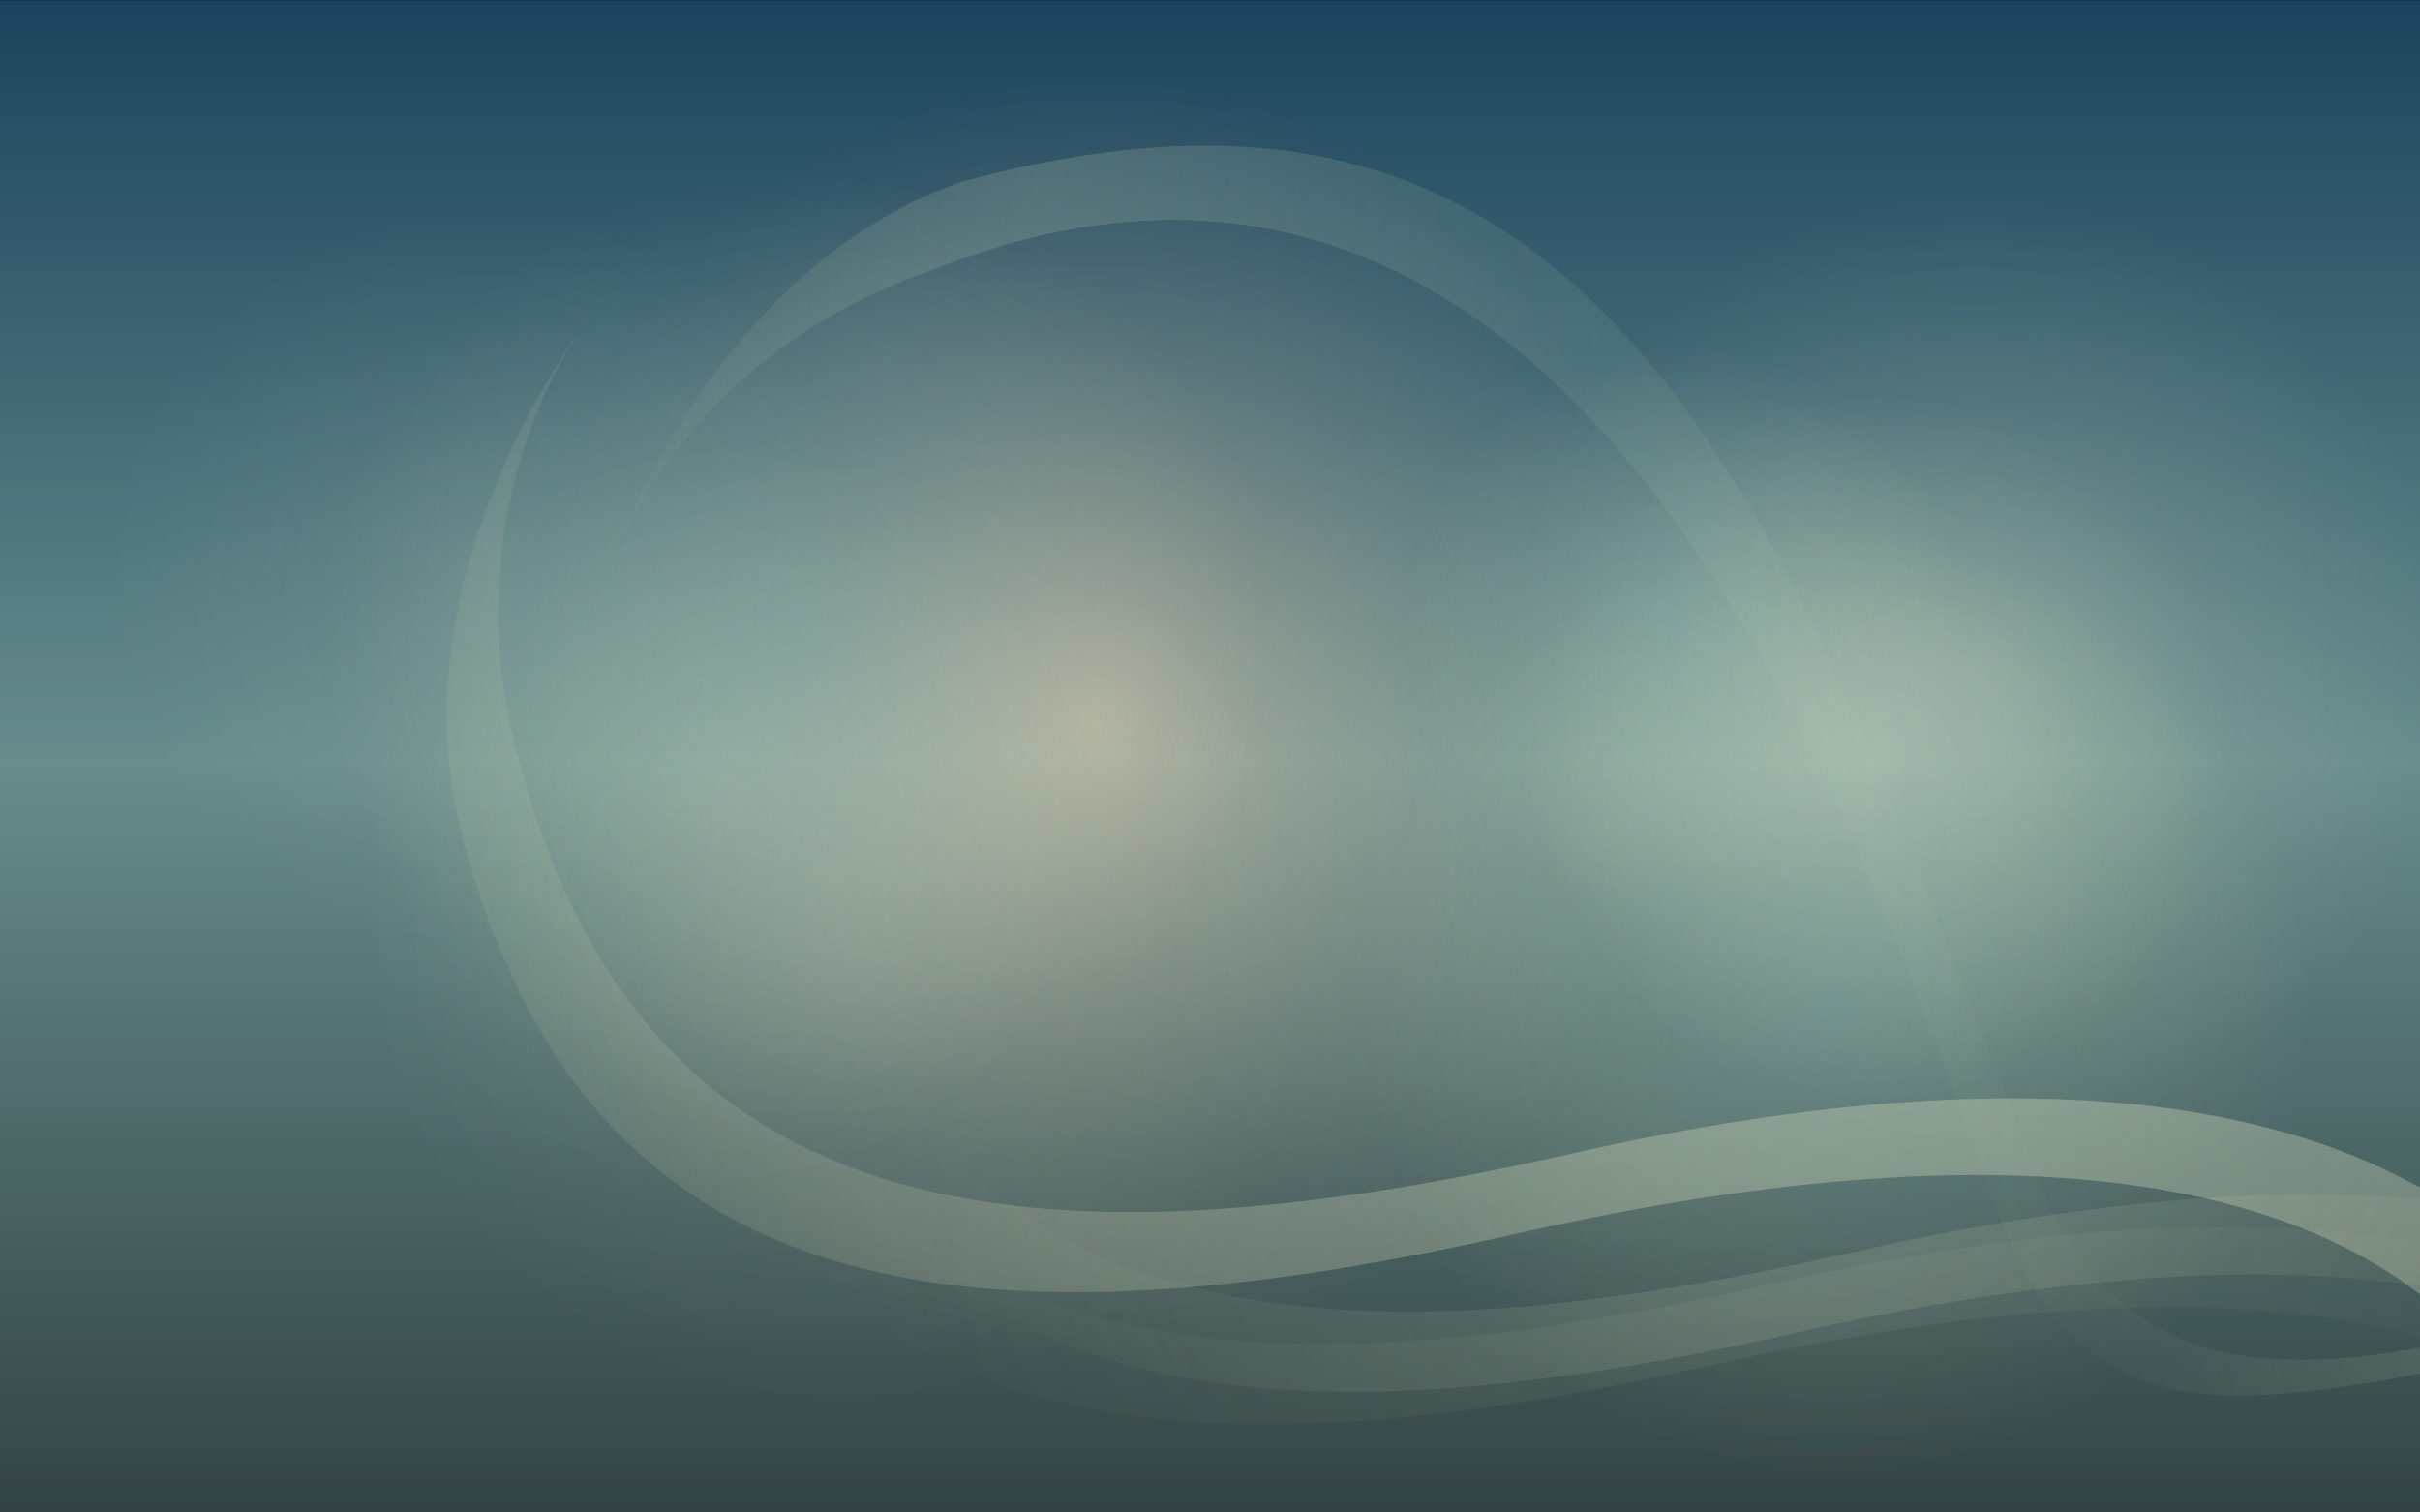 <?xml version="1.0" encoding="utf-8"?>
<!-- Generator: Adobe Illustrator 16.0.0, SVG Export Plug-In . SVG Version: 6.00 Build 0)  -->
<!DOCTYPE svg PUBLIC "-//W3C//DTD SVG 1.1//EN" "http://www.w3.org/Graphics/SVG/1.1/DTD/svg11.dtd">
<svg version="1.1"
	 id="root" xmlns:svg="http://www.w3.org/2000/svg" xmlns:dc="http://purl.org/dc/elements/1.1/" xmlns:cc="http://creativecommons.org/ns#" xmlns:rdf="http://www.w3.org/1999/02/22-rdf-syntax-ns#"
	 xmlns="http://www.w3.org/2000/svg" xmlns:xlink="http://www.w3.org/1999/xlink" x="0px" y="0px" width="1920px" height="1200px"
	 viewBox="0 0 1920 1200" enable-background="new 0 0 1920 1200" xml:space="preserve">
<rect x="0" y="0" width="1920" height="1200" fill="#808080" stroke="none"/>
<g id="background">
	<g id="background_1_">
		
			<linearGradient id="rect12_1_" gradientUnits="userSpaceOnUse" x1="-1744.02" y1="3958.033" x2="-1744.02" y2="2759.901" gradientTransform="matrix(1 0 0 -1 2704.019 3960.918)">
			<stop  offset="0" style="stop-color:#133356"/>
			<stop  offset="0.502" style="stop-color:#7C9999"/>
			<stop  offset="1" style="stop-color:#333333"/>
		</linearGradient>
		<rect id="rect12" fill="url(#rect12_1_)" width="1920" height="1200.373"/>
	</g>
	<g id="Layer_4">
		
			<radialGradient id="rect24_1_" cx="-1864.275" cy="3059.273" r="942.225" gradientTransform="matrix(0.994 0 0 -1.11 2723.54 3965.093)" gradientUnits="userSpaceOnUse">
			<stop  offset="0" style="stop-color:#E4C8A5;stop-opacity:0.5"/>
			<stop  offset="0.143" style="stop-color:#AEAB93;stop-opacity:0.437"/>
			<stop  offset="0.38" style="stop-color:#587E77;stop-opacity:0.333"/>
			<stop  offset="0.488" style="stop-color:#366C6C;stop-opacity:0.286"/>
		</radialGradient>
		<rect id="rect24" y="0.749" fill="url(#rect24_1_)" width="1920" height="1199.251"/>
	</g>
</g>
<g id="glows">
	
		<radialGradient id="circle32_1_" cx="-1211.986" cy="3368.22" r="279.21" gradientTransform="matrix(1 0 0 -1 2704.019 3960.918)" gradientUnits="userSpaceOnUse">
		<stop  offset="0" style="stop-color:#FFFCDD"/>
		<stop  offset="1" style="stop-color:#FEF9C8;stop-opacity:0"/>
	</radialGradient>
	
		<circle id="circle32" opacity="0.2" fill="url(#circle32_1_)" enable-background="new    " cx="1492.033" cy="592.698" r="279.21"/>
	
		<radialGradient id="circle39_1_" cx="-1367.049" cy="3464.307" r="221.002" gradientTransform="matrix(1 0 0 -1 2704.019 3960.918)" gradientUnits="userSpaceOnUse">
		<stop  offset="0" style="stop-color:#99CCCC"/>
		<stop  offset="1" style="stop-color:#FEF9C8;stop-opacity:0"/>
	</radialGradient>
	
		<circle id="circle39" opacity="0.2" fill="url(#circle39_1_)" enable-background="new    " cx="1336.971" cy="496.611" r="221.002"/>
	
		<radialGradient id="circle46_1_" cx="-2320.973" cy="3502.308" r="293.003" gradientTransform="matrix(1 0 0 -1 2704.019 3960.918)" gradientUnits="userSpaceOnUse">
		<stop  offset="0" style="stop-color:#FFFCDD"/>
		<stop  offset="1" style="stop-color:#FEF9C8;stop-opacity:0"/>
	</radialGradient>
	<circle id="circle46" opacity="0.1" fill="url(#circle46_1_)" enable-background="new    " cx="383.047" cy="458.61" r="293.003"/>
	
		<radialGradient id="circle53_1_" cx="-2132.973" cy="3313.263" r="293.003" gradientTransform="matrix(1 0 0 -1 2704.019 3960.918)" gradientUnits="userSpaceOnUse">
		<stop  offset="0" style="stop-color:#FFFCDD"/>
		<stop  offset="1" style="stop-color:#FEF9C8;stop-opacity:0"/>
	</radialGradient>
	
		<circle id="circle53" opacity="0.1" fill="url(#circle53_1_)" enable-background="new    " cx="571.047" cy="647.655" r="293.003"/>
	
		<radialGradient id="circle60_1_" cx="-2036.638" cy="3220.429" r="374.833" gradientTransform="matrix(1 0 0 -1 2704.019 3960.918)" gradientUnits="userSpaceOnUse">
		<stop  offset="0" style="stop-color:#FFFCDD"/>
		<stop  offset="1" style="stop-color:#FEF9C8;stop-opacity:0"/>
	</radialGradient>
	
		<circle id="circle60" opacity="0.1" fill="url(#circle60_1_)" enable-background="new    " cx="667.382" cy="740.489" r="374.833"/>
	
		<radialGradient id="path67_1_" cx="-1425.143" cy="3298.195" r="374.832" gradientTransform="matrix(1 0 0 -1 2704.019 3960.918)" gradientUnits="userSpaceOnUse">
		<stop  offset="0" style="stop-color:#FFFCDD"/>
		<stop  offset="1" style="stop-color:#FEF9C8;stop-opacity:0"/>
	</radialGradient>
	<path id="path67" opacity="0.1" fill="url(#path67_1_)" enable-background="new    " d="M1278.877,287.89
		c207.014,0,374.832,167.815,374.832,374.833s-167.818,374.832-374.832,374.832S904.045,869.739,904.045,662.726
		C904.045,455.707,1071.863,287.89,1278.877,287.89z"/>
	
		<radialGradient id="circle74_1_" cx="-2071.783" cy="3448.193" r="374.832" gradientTransform="matrix(1 0 0 -1 2704.019 3960.918)" gradientUnits="userSpaceOnUse">
		<stop  offset="0" style="stop-color:#99CCCC"/>
		<stop  offset="1" style="stop-color:#FEF9C8;stop-opacity:0"/>
	</radialGradient>
	
		<circle id="circle74" opacity="0.2" fill="url(#circle74_1_)" enable-background="new    " cx="632.236" cy="512.725" r="374.833"/>
	
		<radialGradient id="circle81_1_" cx="-1137.484" cy="3430.194" r="374.833" gradientTransform="matrix(1 0 0 -1 2704.019 3960.918)" gradientUnits="userSpaceOnUse">
		<stop  offset="0" style="stop-color:#FFFCDD"/>
		<stop  offset="1" style="stop-color:#FEF9C8;stop-opacity:0"/>
	</radialGradient>
	
		<circle id="circle81" opacity="0.2" fill="url(#circle81_1_)" enable-background="new    " cx="1566.535" cy="530.724" r="374.833"/>
	
		<radialGradient id="circle88_1_" cx="-1247.314" cy="3166.195" r="374.832" gradientTransform="matrix(1 0 0 -1 2704.019 3960.918)" gradientUnits="userSpaceOnUse">
		<stop  offset="0" style="stop-color:#99CCCC"/>
		<stop  offset="1" style="stop-color:#FEF9C8;stop-opacity:0"/>
	</radialGradient>
	
		<circle id="circle88" opacity="0.2" fill="url(#circle88_1_)" enable-background="new    " cx="1456.705" cy="794.723" r="374.833"/>
</g>
<g id="waves">
	<g id="octopus_2_">
		
			<radialGradient id="path137_1_" cx="9018.947" cy="-2425.212" r="704.527" gradientTransform="matrix(-1 0 0 1 10386.305 3271.257)" gradientUnits="userSpaceOnUse">
			<stop  offset="0" style="stop-color:#BCCCB3"/>
			<stop  offset="1" style="stop-color:#FEF9C8;stop-opacity:0"/>
		</radialGradient>
		<path id="path137" opacity="0.1" fill="url(#path137_1_)" enable-background="new    " d="M628.902,344.042
			c0,0-166.237,203.738-110.913,420.006c93.523,365.563,376.689,424,835.374,320c808.271-183.268,836.201,226,830.201,264
			l43.879-63.617c6-38-21.938-447.26-830.199-264c-458.688,104-741.854,45.568-835.375-320
			C506.546,484.167,628.902,344.042,628.902,344.042"/>
		
			<radialGradient id="path144_1_" cx="8809.395" cy="-2692.734" r="1411.944" gradientTransform="matrix(-1 0 0 1 10386.305 3271.257)" gradientUnits="userSpaceOnUse">
			<stop  offset="0" style="stop-color:#BCCCB3"/>
			<stop  offset="1" style="stop-color:#FEF9C8;stop-opacity:0"/>
		</radialGradient>
		<path id="path144" opacity="0.5" fill="url(#path144_1_)" enable-background="new    " d="M476.689,239.262
			c0,0-166.237,203.742-110.914,420.004c93.521,365.568,376.688,424.001,835.377,320
			c808.26-183.262,836.197,226.001,830.197,264.001l56.754-5.729c28.162-64.277-34.813-505.146-843.072-321.887
			c-458.688,104-741.854,45.566-835.374-320C354.333,379.387,476.689,239.262,476.689,239.262"/>
		
			<radialGradient id="path151_1_" cx="8951.451" cy="-2451.012" r="704.525" gradientTransform="matrix(-1 0 0 1 10386.305 3271.257)" gradientUnits="userSpaceOnUse">
			<stop  offset="0" style="stop-color:#BCCCB3"/>
			<stop  offset="1" style="stop-color:#FEF9C8;stop-opacity:0"/>
		</radialGradient>
		<path id="path151" opacity="0.2" fill="url(#path151_1_)" enable-background="new    " d="M696.4,318.243
			c0,0-166.237,203.742-110.914,420.003c93.522,365.567,376.688,424,835.374,320c808.264-183.262,836.2,226,830.2,264l43.879-63.611
			c6-38-21.938-447.266-830.198-264c-458.688,104-741.854,45.564-835.374-320C574.044,458.367,696.4,318.243,696.4,318.243"/>
		
			<linearGradient id="path162_1_" gradientUnits="userSpaceOnUse" x1="8157.43" y1="-2619.592" x2="9911.016" y2="-2619.592" gradientTransform="matrix(-1 0 0 1 10386.305 3271.257)">
			<stop  offset="0" style="stop-color:#ABCCB3;stop-opacity:0.7"/>
			<stop  offset="0.33" style="stop-color:#B4CFB5;stop-opacity:0.05"/>
			<stop  offset="0.803" style="stop-color:#C1D4B7;stop-opacity:0.5"/>
			<stop  offset="1" style="stop-color:#FEF9C8;stop-opacity:0"/>
		</linearGradient>
		<path id="path162" opacity="0.4" fill="url(#path162_1_)" enable-background="new    " d="M475.29,472.172
			c0,0,47.39-179.889,257.465-255.367c391.015-159.975,617.14,163.146,752.901,485.597c12,28.498,41.998,100.492,91.496,238.486
			c65.379,182.268,154.492,184.488,352.063,147.318c304.773-69.104,284.291,85.219,282.025,99.549l16.545-23.985
			c2.266-14.327,22.748-168.651-282.025-99.552c-188.504,40.322-280.207-1.221-333.086-139.832
			c-52.881-138.605-56.135-143.793-106.021-271.48c-171.141-438.1-367.475-611.979-745.84-508.109
			C550.741,220.277,475.29,472.172,475.29,472.172"/>
	</g>
</g>
<g id="debian" display="none">
	<g id="debian_1_" display="inline">
		<g>
			<path fill="#FFFFFF" d="M865.787,813.115c-0.069,0.075-0.069,11.778-0.217,14.836c-0.146,2.47-0.364,7.775-5.601,7.775
				c-5.381,0-6.688-6.181-7.124-8.87c-0.51-2.979-0.51-5.452-0.51-6.538c0-3.491,0.218-13.241,8.436-13.241
				c2.473,0,3.854,0.729,4.942,1.309L865.787,813.115z M844.704,821.7c0,20.501,10.906,20.501,12.504,20.501
				c4.508,0,7.417-2.475,8.653-6.763l0.146,6.471c1.381-0.071,2.768-0.219,5.02-0.219c0.801,0,1.449,0,2.034,0.072
				c0.584,0,1.163,0.071,1.817,0.146c-1.163-2.324-2.035-7.56-2.035-18.904c0-11.053,0-29.744,0.946-35.421
				c-2.617,1.24-4.874,2.04-9.817,2.477c1.966,2.108,1.966,3.201,1.966,12.798c-1.381-0.436-3.127-0.944-6.106-0.944
				C846.813,801.915,844.704,813.261,844.704,821.7"/>
			<path fill="#FFFFFF" d="M884.131,817.987c0.072-6.036,1.313-11.418,6.472-11.418c5.676,0,6.105,6.253,5.962,11.418H884.131z
				 M903.76,818.718c0-8.512-1.67-16.877-12.428-16.877c-14.831,0-14.831,16.444-14.831,19.931c0,14.76,6.614,20.573,17.737,20.573
				c4.939,0,7.342-0.723,8.649-1.091c-0.067-2.617,0.291-4.289,0.729-6.542c-1.528,0.947-3.49,2.183-7.854,2.183
				c-11.341,0-11.485-10.328-11.485-13.888h19.342L903.76,818.718"/>
			<path fill="#FFFFFF" d="M927.413,821.844c0,6.76-1.235,15.85-9.669,15.85c-1.165,0-2.617-0.221-3.563-0.438
				c-0.146-2.617-0.146-7.124-0.146-12.359c0-6.253,0.65-9.52,1.164-11.126c1.523-5.16,4.941-5.231,5.597-5.231
				C926.323,808.536,927.413,816.172,927.413,821.844z M906.548,829.769c0,5.381,0,8.436-0.872,10.762
				c2.98,1.163,6.688,1.814,11.126,1.814c2.833,0,11.05,0,15.483-9.086c2.107-4.217,2.836-9.889,2.836-14.179
				c0-2.62-0.291-8.364-2.4-12.003c-2.034-3.416-5.308-5.162-8.795-5.162c-6.979,0-9.013,5.818-10.103,8.801
				c0-3.707,0.068-16.654,0.647-23.275c-4.724,2.184-7.635,2.542-10.759,2.835c2.838,1.164,2.838,5.968,2.838,21.605v17.888"/>
			<path fill="#FFFFFF" d="M949.097,841.909c-1.455-0.219-2.476-0.364-4.583-0.364c-2.321,0-3.925,0.146-5.597,0.364
				c0.727-1.381,1.018-2.037,1.235-6.759c0.29-6.474,0.362-23.781-0.146-27.419c-0.365-2.768-1.018-3.201-2.035-3.929
				c5.961-0.583,7.631-1.017,10.396-2.324c-0.579,3.194-0.656,4.803-0.656,9.675C947.567,836.24,947.494,838.927,949.097,841.909"/>
			<path fill="#FFFFFF" d="M972.379,821.333c-0.146,4.58-0.22,7.78-1.457,10.324c-1.526,3.271-4.072,4.218-5.961,4.218
				c-4.366,0-5.31-3.633-5.31-7.194c0-6.833,6.108-7.346,8.868-7.346h3.857L972.379,821.333L972.379,821.333z M952.382,830.277
				c0,4.578,1.383,9.156,5.455,11.121c1.817,0.803,3.634,0.803,4.217,0.803c6.689,0,8.941-4.946,10.325-7.999
				c-0.073,3.197,0,5.159,0.216,7.707c1.312-0.071,2.617-0.219,4.805-0.219c1.233,0,2.396,0.146,3.631,0.219
				c-0.802-1.234-1.235-1.967-1.454-4.798c-0.146-2.764-0.146-5.526-0.146-9.379l0.072-14.836c0-5.531-1.454-10.984-12.361-10.984
				c-7.193,0-11.41,2.183-13.521,3.273c0.875,1.602,1.604,2.98,2.256,6.11c2.84-2.475,6.545-3.785,10.322-3.785
				c6.038,0,6.038,4.005,6.038,9.676c-1.381-0.069-2.544-0.215-4.512-0.215C958.489,816.974,952.382,820.531,952.382,830.277"/>
			<path fill="#FFFFFF" d="M1014.253,834.711c0.073,2.474,0.073,5.09,1.089,7.2c-1.603-0.148-2.546-0.365-5.523-0.365
				c-1.745,0-2.688,0.149-4.071,0.365c0.289-0.946,0.438-1.309,0.584-2.546c0.217-1.669,0.365-7.271,0.365-9.234v-7.852
				c0-3.417,0-8.365-0.227-10.108c-0.146-1.233-0.503-4.583-4.726-4.583c-4.146,0-5.523,3.053-6.034,5.526
				c-0.579,2.545-0.579,5.311-0.579,16.068c0.069,9.309,0.069,10.179,0.797,12.726c-1.233-0.146-2.762-0.288-4.938-0.288
				c-1.747,0-2.912,0.067-4.36,0.288c0.509-1.164,0.8-1.747,0.943-5.815c0.147-4.001,0.438-23.635-0.222-28.287
				c-0.359-2.839-1.091-3.489-1.888-4.222c5.893-0.291,7.778-1.235,9.599-2.181v7.708c0.87-2.256,2.688-7.276,9.959-7.276
				c9.092,0,9.159,6.62,9.232,10.985L1014.253,834.711"/>
			<path fill="#FFFFFF" d="M949.711,791.185l-6.023,6.021l-6.018-6.021l6.018-6.023L949.711,791.185"/>
		</g>
		<g id="_x39_">
			<g>
				<g>
					<path fill="#FFFFFF" d="M1055.398,831.253c-10.646,0.313-19.894-9.016-19.894-19.132c0-11.204,8.105-21.044,20.216-21.044
						c12.104,0,19.573,9.84,19.573,24.961c0,13.03-4.364,22.135-10.198,27.785c-4.55,4.46-10.836,7.19-17.208,7.923
						c-2.913,0.454-5.461,0.545-7.374,0.454c0,0,27.19-8.176,28.045-30.541c0.188-5.007,3.646-24.934-13.476-24.479
						c-6.824,0.181-11.657,6.014-11.657,14.396c0,7.375,2.268,12.601,9.739,14.432c5.221,1.279,8.498-0.743,12.366-10.202
						C1065.532,815.807,1067.245,830.905,1055.398,831.253z"/>
				</g>
			</g>
		</g>
	</g>
</g>
</svg>
